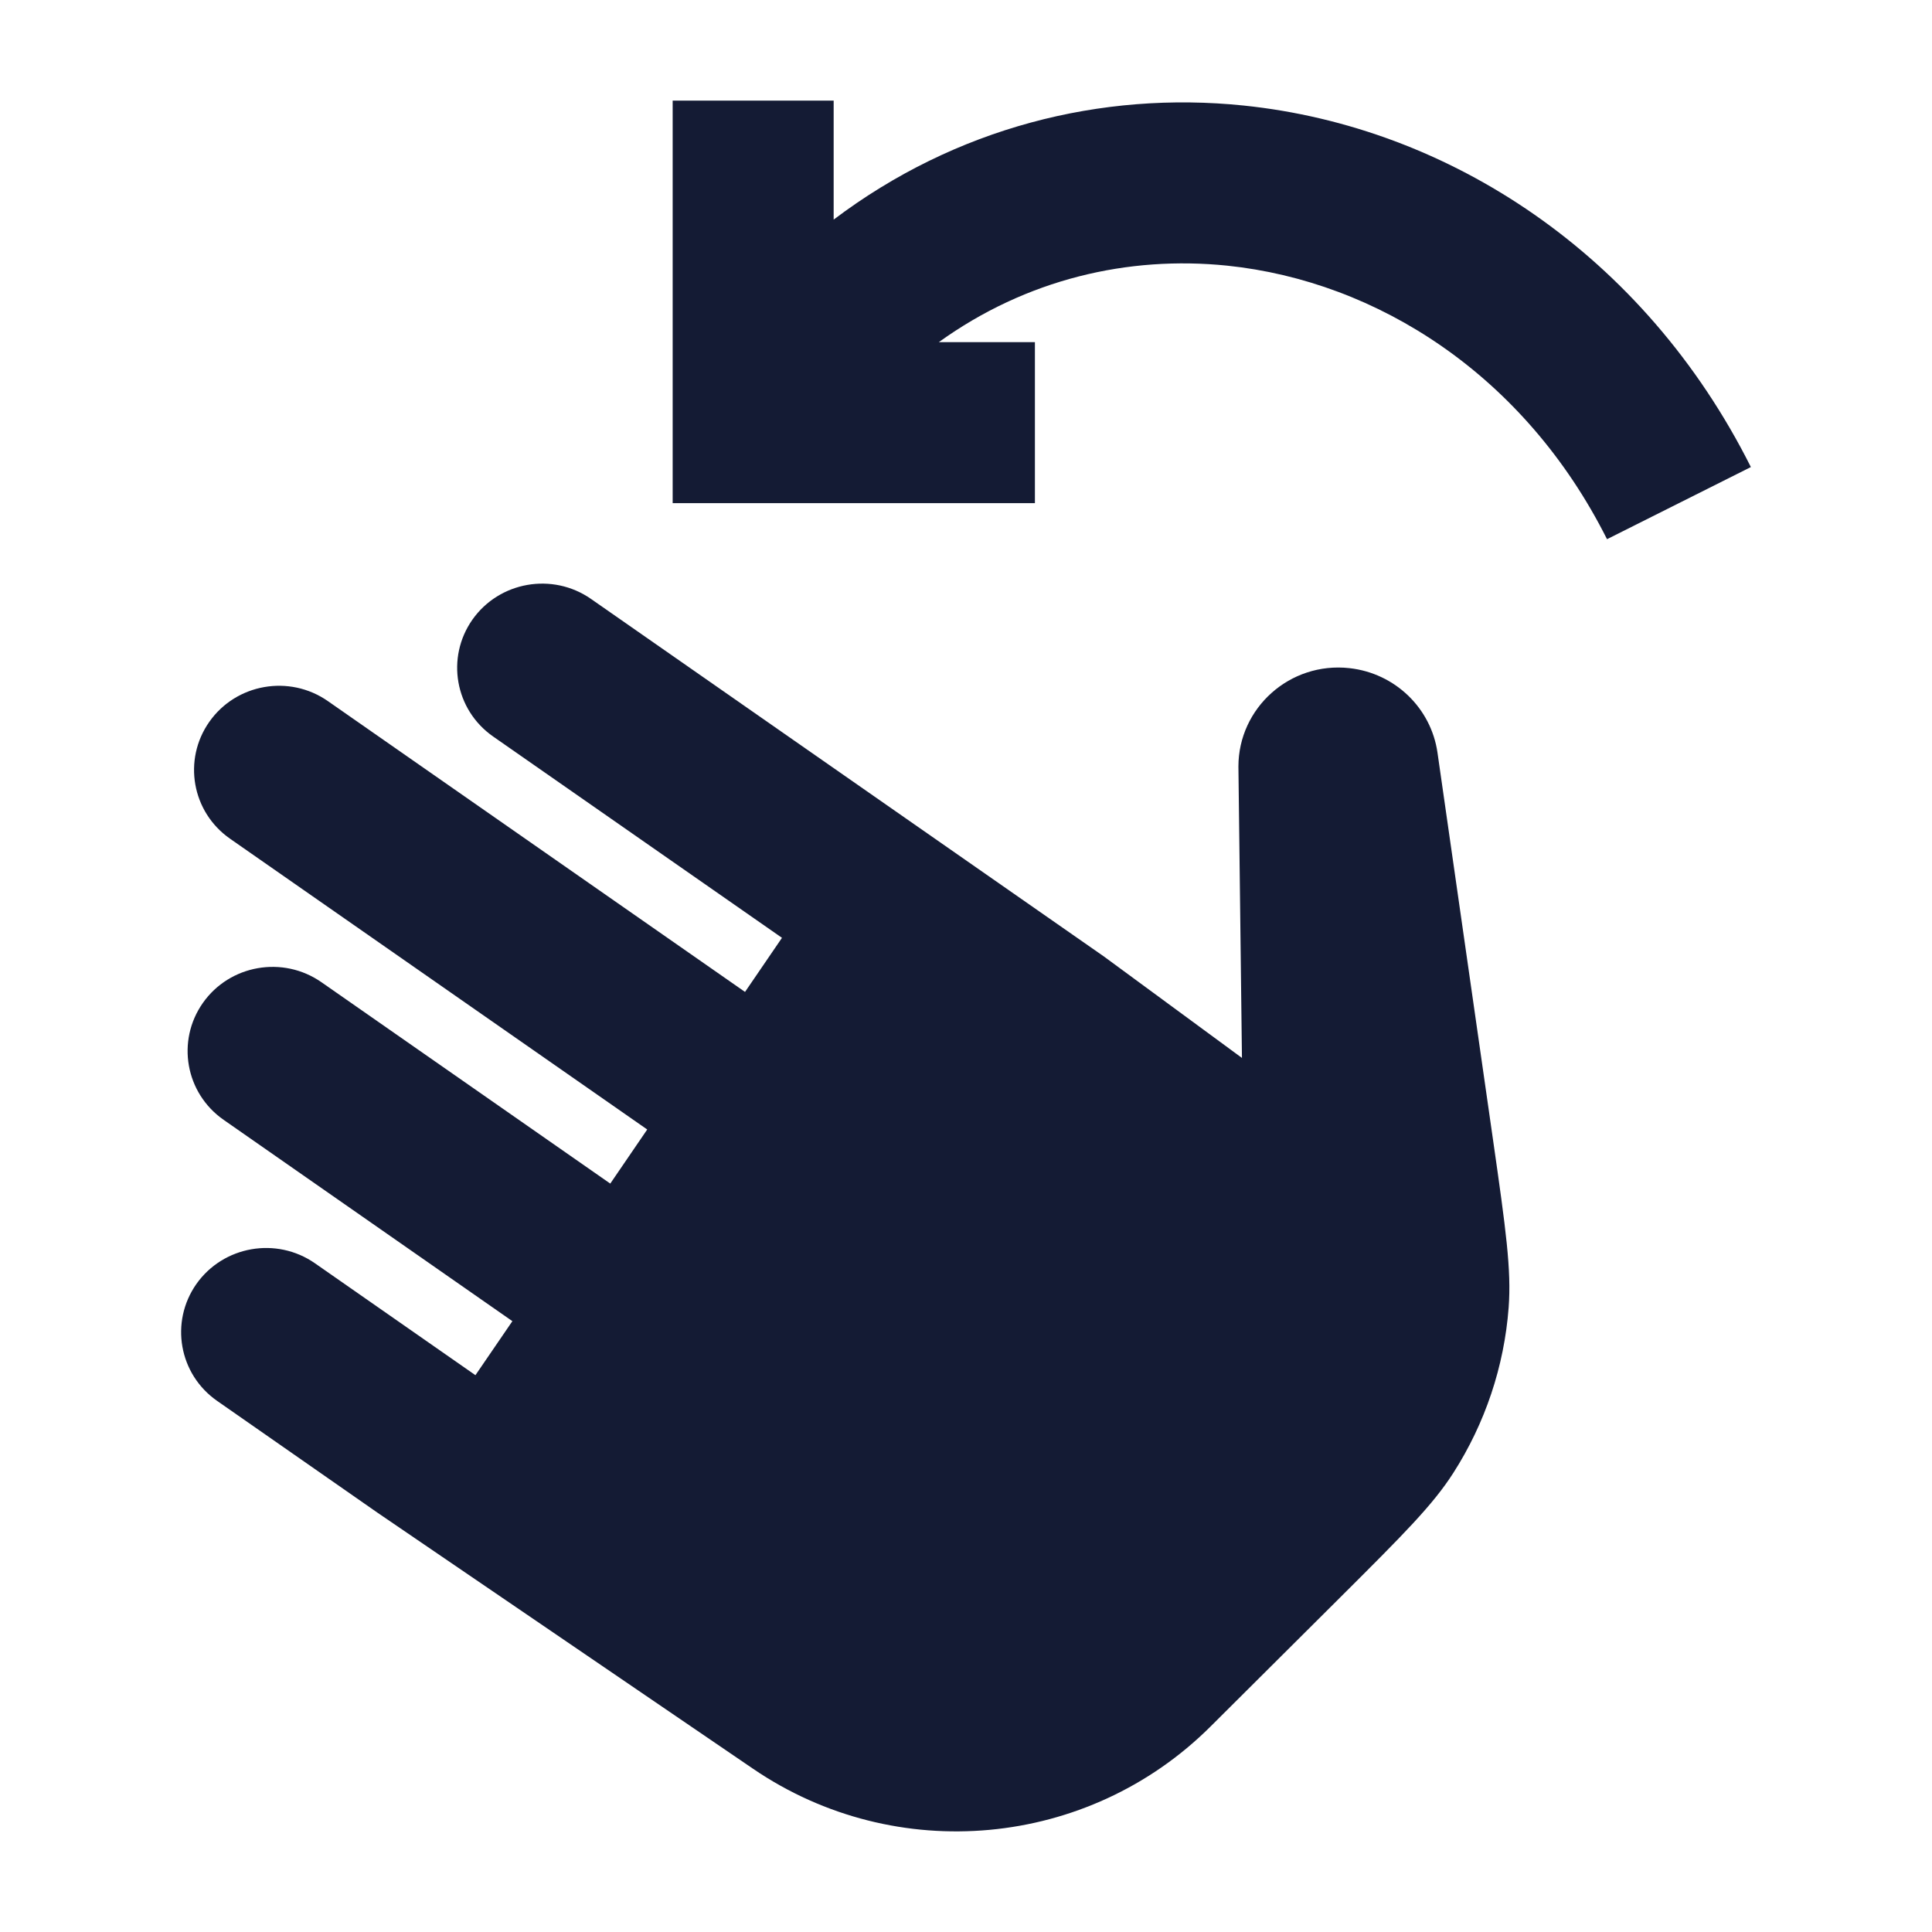 <svg width="24" height="24" viewBox="0 0 24 24" fill="none" xmlns="http://www.w3.org/2000/svg">
<path fill-rule="evenodd" clip-rule="evenodd" d="M15.449 1.311C13.678 1.128 11.868 1.586 10.356 2.728V1.25H8.356V6.25H12.856V4.25H11.663C12.75 3.467 14.015 3.174 15.244 3.3C17.106 3.493 18.939 4.658 19.963 6.698L21.75 5.802C20.426 3.162 18.003 1.575 15.449 1.311Z" fill="#141B34"/>
<path d="M5.868 7.698C6.202 7.224 6.863 7.106 7.343 7.441L13.715 11.883L15.428 13.142L15.384 9.521C15.385 8.795 16.022 8.218 16.764 8.3C17.331 8.363 17.778 8.798 17.857 9.35L18.548 14.167C18.707 15.278 18.776 15.773 18.741 16.242C18.686 16.974 18.449 17.681 18.052 18.3C17.797 18.697 17.443 19.052 16.646 19.846L15.036 21.449C13.518 22.96 11.13 23.182 9.356 21.973L4.689 18.791L2.698 17.403C2.221 17.071 2.109 16.422 2.439 15.951C2.773 15.477 3.434 15.359 3.914 15.694L5.906 17.083L6.365 16.412L2.778 13.911C2.302 13.579 2.189 12.93 2.52 12.459C2.853 11.985 3.514 11.867 3.994 12.202L7.581 14.703L8.04 14.031L2.858 10.419C2.382 10.087 2.269 9.438 2.6 8.967C2.933 8.493 3.594 8.375 4.074 8.71L9.255 12.322L9.714 11.65L6.127 9.15C5.65 8.818 5.538 8.169 5.868 7.698Z" fill="#141B34"/>
</svg>
